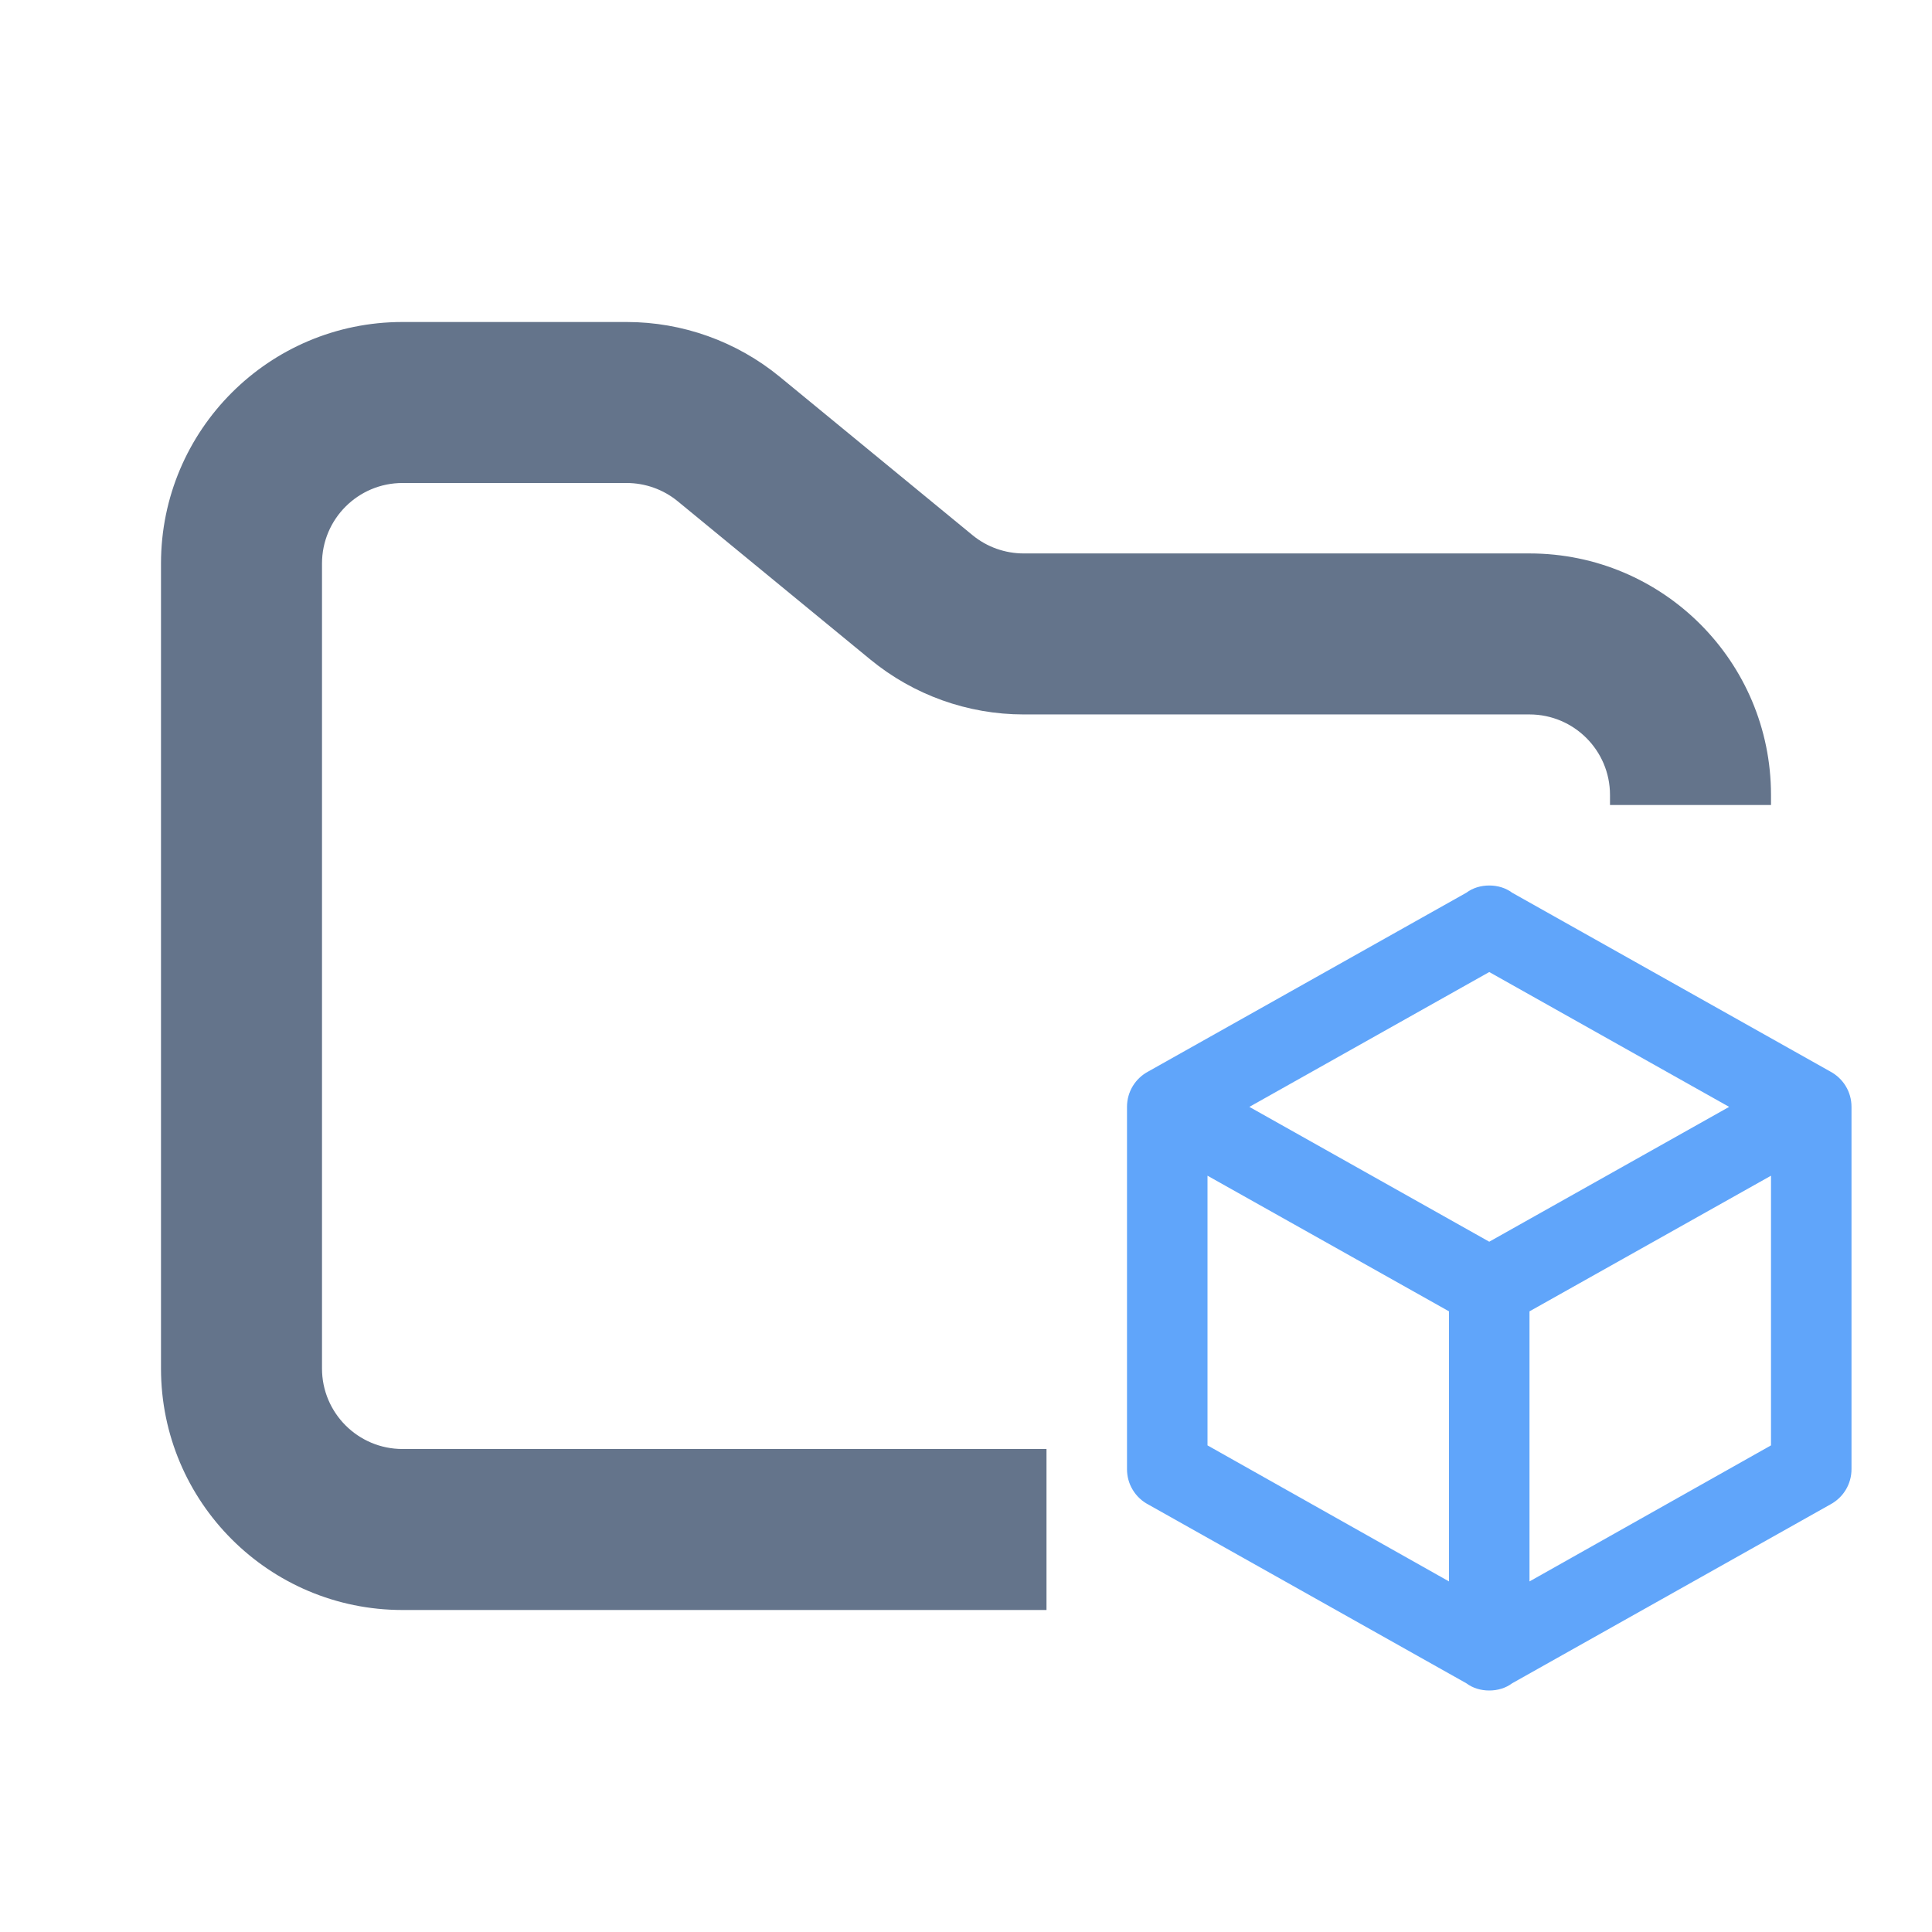 <svg width="24" height="24" viewBox="0 0 24 24" fill="none" xmlns="http://www.w3.org/2000/svg">
<path fill-rule="evenodd" clip-rule="evenodd" d="M5 4C3.343 4 2 5.343 2 7V17C2 18.657 3.343 20 5 20H13V18H5C4.448 18 4 17.552 4 17V7C4 6.448 4.448 6 5 6H7.784C8.015 6 8.24 6.08 8.419 6.227L10.812 8.193C11.349 8.634 12.022 8.875 12.716 8.875H19C19.552 8.875 20 9.323 20 9.875V10H22V9.875C22 8.218 20.657 6.875 19 6.875H12.716C12.485 6.875 12.26 6.795 12.081 6.648L9.688 4.682C9.151 4.241 8.478 4 7.784 4H5Z" fill="#64748B"/>
<path d="M23 18.25C23 18.44 22.895 18.605 22.735 18.69L18.785 20.91C18.705 20.97 18.605 21 18.5 21C18.395 21 18.295 20.97 18.215 20.91L14.265 18.69C14.185 18.648 14.118 18.585 14.071 18.507C14.024 18.43 14 18.341 14 18.25V13.75C14 13.56 14.105 13.395 14.265 13.31L18.215 11.09C18.295 11.03 18.395 11 18.5 11C18.605 11 18.705 11.03 18.785 11.09L22.735 13.31C22.895 13.395 23 13.56 23 13.75V18.25ZM18.5 12.075L15.52 13.75L18.5 15.425L21.48 13.75L18.5 12.075ZM15 17.955L18 19.645V16.29L15 14.605V17.955ZM22 17.955V14.605L19 16.29V19.645L22 17.955Z" fill="#60A5FA"/>
</svg>
